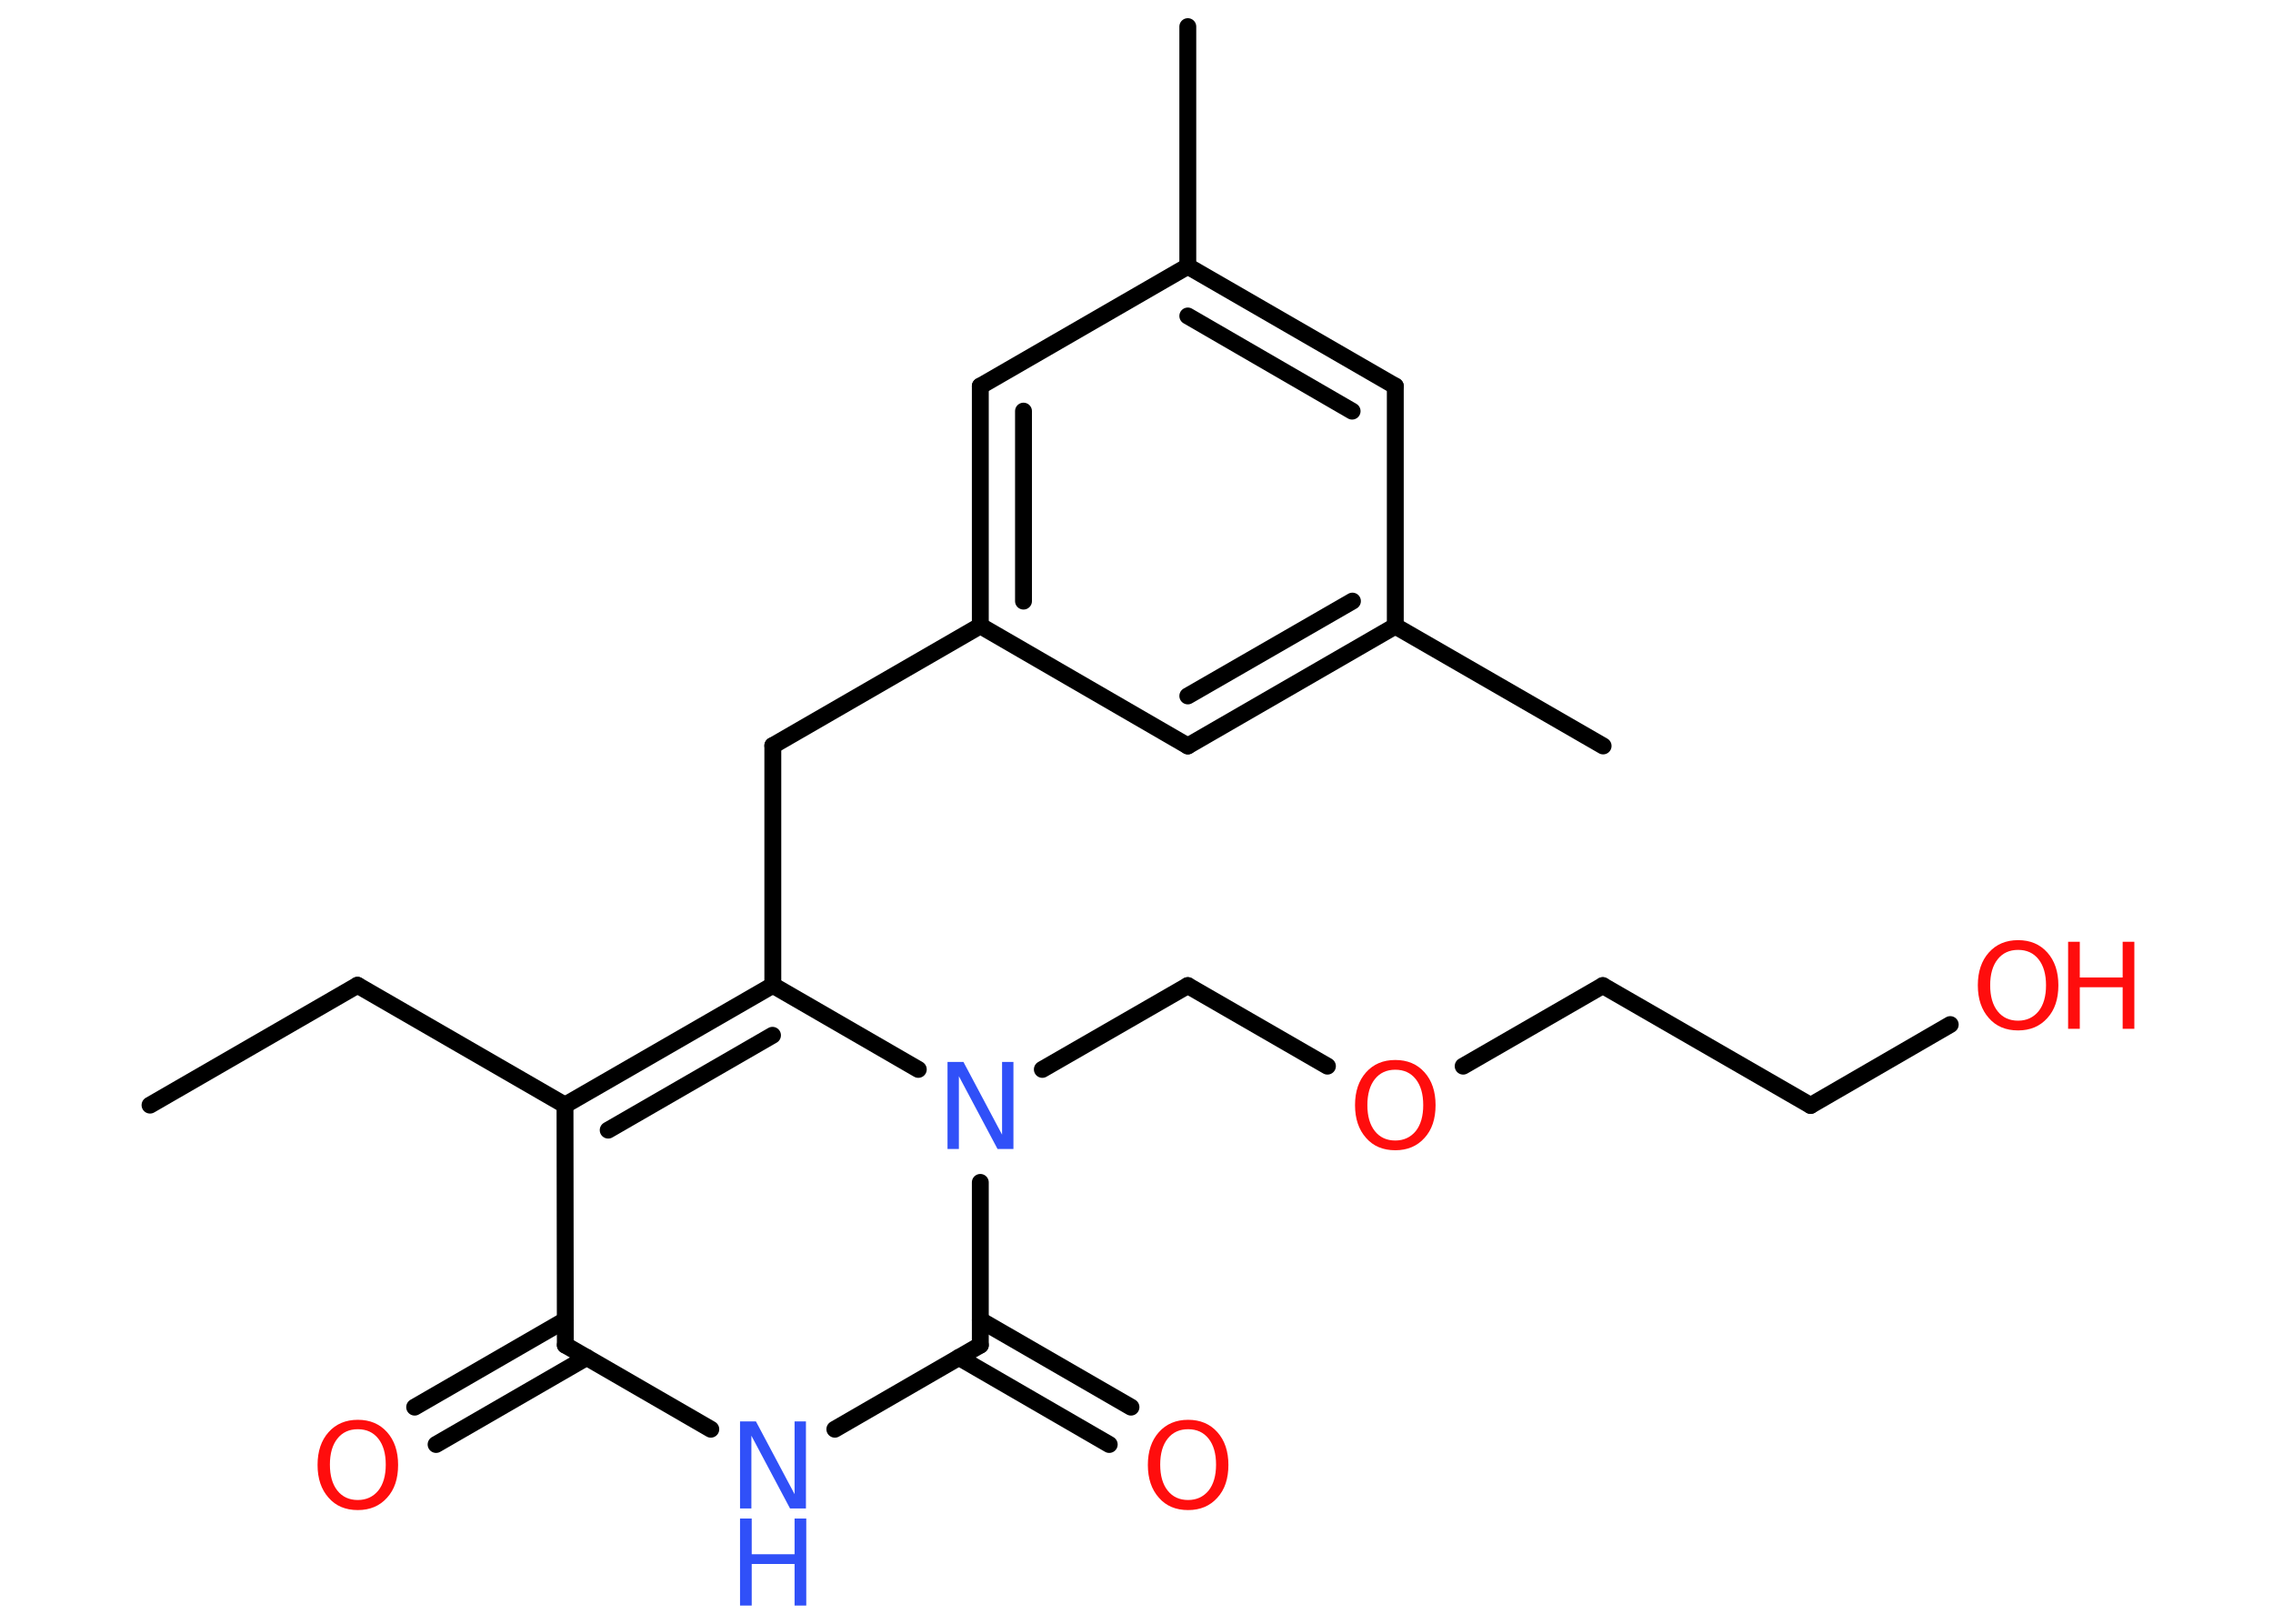 <?xml version='1.0' encoding='UTF-8'?>
<!DOCTYPE svg PUBLIC "-//W3C//DTD SVG 1.1//EN" "http://www.w3.org/Graphics/SVG/1.1/DTD/svg11.dtd">
<svg version='1.2' xmlns='http://www.w3.org/2000/svg' xmlns:xlink='http://www.w3.org/1999/xlink' width='70.0mm' height='50.0mm' viewBox='0 0 70.0 50.0'>
  <desc>Generated by the Chemistry Development Kit (http://github.com/cdk)</desc>
  <g stroke-linecap='round' stroke-linejoin='round' stroke='#000000' stroke-width='.52' fill='#FF0D0D'>
    <rect x='.0' y='.0' width='70.0' height='50.0' fill='#FFFFFF' stroke='none'/>
    <g id='mol1' class='mol'>
      <line id='mol1bnd1' class='bond' x1='4.62' y1='34.03' x2='11.01' y2='30.34'/>
      <line id='mol1bnd2' class='bond' x1='11.01' y1='30.34' x2='17.4' y2='34.03'/>
      <g id='mol1bnd3' class='bond'>
        <line x1='23.8' y1='30.34' x2='17.4' y2='34.03'/>
        <line x1='23.79' y1='31.88' x2='18.73' y2='34.8'/>
      </g>
      <line id='mol1bnd4' class='bond' x1='23.8' y1='30.34' x2='23.8' y2='22.96'/>
      <line id='mol1bnd5' class='bond' x1='23.8' y1='22.96' x2='30.19' y2='19.27'/>
      <g id='mol1bnd6' class='bond'>
        <line x1='30.19' y1='11.89' x2='30.19' y2='19.27'/>
        <line x1='31.52' y1='12.66' x2='31.52' y2='18.51'/>
      </g>
      <line id='mol1bnd7' class='bond' x1='30.19' y1='11.89' x2='36.58' y2='8.2'/>
      <line id='mol1bnd8' class='bond' x1='36.58' y1='8.2' x2='36.58' y2='.82'/>
      <g id='mol1bnd9' class='bond'>
        <line x1='42.97' y1='11.89' x2='36.58' y2='8.2'/>
        <line x1='41.64' y1='12.66' x2='36.58' y2='9.73'/>
      </g>
      <line id='mol1bnd10' class='bond' x1='42.97' y1='11.89' x2='42.97' y2='19.28'/>
      <line id='mol1bnd11' class='bond' x1='42.97' y1='19.28' x2='49.37' y2='22.97'/>
      <g id='mol1bnd12' class='bond'>
        <line x1='36.58' y1='22.97' x2='42.97' y2='19.28'/>
        <line x1='36.58' y1='21.43' x2='41.65' y2='18.51'/>
      </g>
      <line id='mol1bnd13' class='bond' x1='30.19' y1='19.27' x2='36.58' y2='22.97'/>
      <line id='mol1bnd14' class='bond' x1='23.8' y1='30.34' x2='28.28' y2='32.93'/>
      <line id='mol1bnd15' class='bond' x1='32.1' y1='32.93' x2='36.58' y2='30.35'/>
      <line id='mol1bnd16' class='bond' x1='36.58' y1='30.35' x2='40.88' y2='32.83'/>
      <line id='mol1bnd17' class='bond' x1='45.06' y1='32.83' x2='49.36' y2='30.35'/>
      <line id='mol1bnd18' class='bond' x1='49.36' y1='30.35' x2='55.76' y2='34.04'/>
      <line id='mol1bnd19' class='bond' x1='55.76' y1='34.04' x2='60.06' y2='31.55'/>
      <line id='mol1bnd20' class='bond' x1='30.19' y1='36.41' x2='30.19' y2='41.42'/>
      <g id='mol1bnd21' class='bond'>
        <line x1='30.19' y1='40.65' x2='34.83' y2='43.33'/>
        <line x1='29.53' y1='41.8' x2='34.16' y2='44.48'/>
      </g>
      <line id='mol1bnd22' class='bond' x1='30.19' y1='41.42' x2='25.71' y2='44.01'/>
      <line id='mol1bnd23' class='bond' x1='21.89' y1='44.01' x2='17.41' y2='41.42'/>
      <line id='mol1bnd24' class='bond' x1='17.4' y1='34.03' x2='17.41' y2='41.42'/>
      <g id='mol1bnd25' class='bond'>
        <line x1='18.07' y1='41.8' x2='13.43' y2='44.48'/>
        <line x1='17.41' y1='40.65' x2='12.77' y2='43.33'/>
      </g>
      <path id='mol1atm14' class='atom' d='M29.18 32.7h.49l1.19 2.24v-2.24h.35v2.68h-.49l-1.19 -2.24v2.24h-.35v-2.68z' stroke='none' fill='#3050F8'/>
      <path id='mol1atm16' class='atom' d='M42.97 32.94q-.4 .0 -.63 .29q-.23 .29 -.23 .8q.0 .51 .23 .8q.23 .29 .63 .29q.39 .0 .63 -.29q.23 -.29 .23 -.8q.0 -.51 -.23 -.8q-.23 -.29 -.63 -.29zM42.97 32.64q.56 .0 .9 .38q.34 .38 .34 1.01q.0 .64 -.34 1.01q-.34 .38 -.9 .38q-.57 .0 -.9 -.38q-.34 -.38 -.34 -1.01q.0 -.63 .34 -1.01q.34 -.38 .9 -.38z' stroke='none'/>
      <g id='mol1atm19' class='atom'>
        <path d='M62.15 29.25q-.4 .0 -.63 .29q-.23 .29 -.23 .8q.0 .51 .23 .8q.23 .29 .63 .29q.39 .0 .63 -.29q.23 -.29 .23 -.8q.0 -.51 -.23 -.8q-.23 -.29 -.63 -.29zM62.15 28.95q.56 .0 .9 .38q.34 .38 .34 1.01q.0 .64 -.34 1.01q-.34 .38 -.9 .38q-.57 .0 -.9 -.38q-.34 -.38 -.34 -1.01q.0 -.63 .34 -1.01q.34 -.38 .9 -.38z' stroke='none'/>
        <path d='M63.69 29.0h.36v1.1h1.32v-1.1h.36v2.68h-.36v-1.28h-1.32v1.28h-.36v-2.68z' stroke='none'/>
      </g>
      <path id='mol1atm21' class='atom' d='M36.59 44.01q-.4 .0 -.63 .29q-.23 .29 -.23 .8q.0 .51 .23 .8q.23 .29 .63 .29q.39 .0 .63 -.29q.23 -.29 .23 -.8q.0 -.51 -.23 -.8q-.23 -.29 -.63 -.29zM36.59 43.72q.56 .0 .9 .38q.34 .38 .34 1.01q.0 .64 -.34 1.01q-.34 .38 -.9 .38q-.57 .0 -.9 -.38q-.34 -.38 -.34 -1.01q.0 -.63 .34 -1.01q.34 -.38 .9 -.38z' stroke='none'/>
      <g id='mol1atm22' class='atom'>
        <path d='M22.79 43.77h.49l1.19 2.24v-2.24h.35v2.68h-.49l-1.19 -2.24v2.24h-.35v-2.68z' stroke='none' fill='#3050F8'/>
        <path d='M22.79 46.76h.36v1.1h1.32v-1.1h.36v2.68h-.36v-1.28h-1.32v1.28h-.36v-2.68z' stroke='none' fill='#3050F8'/>
      </g>
      <path id='mol1atm24' class='atom' d='M11.02 44.01q-.4 .0 -.63 .29q-.23 .29 -.23 .8q.0 .51 .23 .8q.23 .29 .63 .29q.39 .0 .63 -.29q.23 -.29 .23 -.8q.0 -.51 -.23 -.8q-.23 -.29 -.63 -.29zM11.02 43.72q.56 .0 .9 .38q.34 .38 .34 1.01q.0 .64 -.34 1.01q-.34 .38 -.9 .38q-.57 .0 -.9 -.38q-.34 -.38 -.34 -1.01q.0 -.63 .34 -1.01q.34 -.38 .9 -.38z' stroke='none'/>
    </g>
  </g>
</svg>
